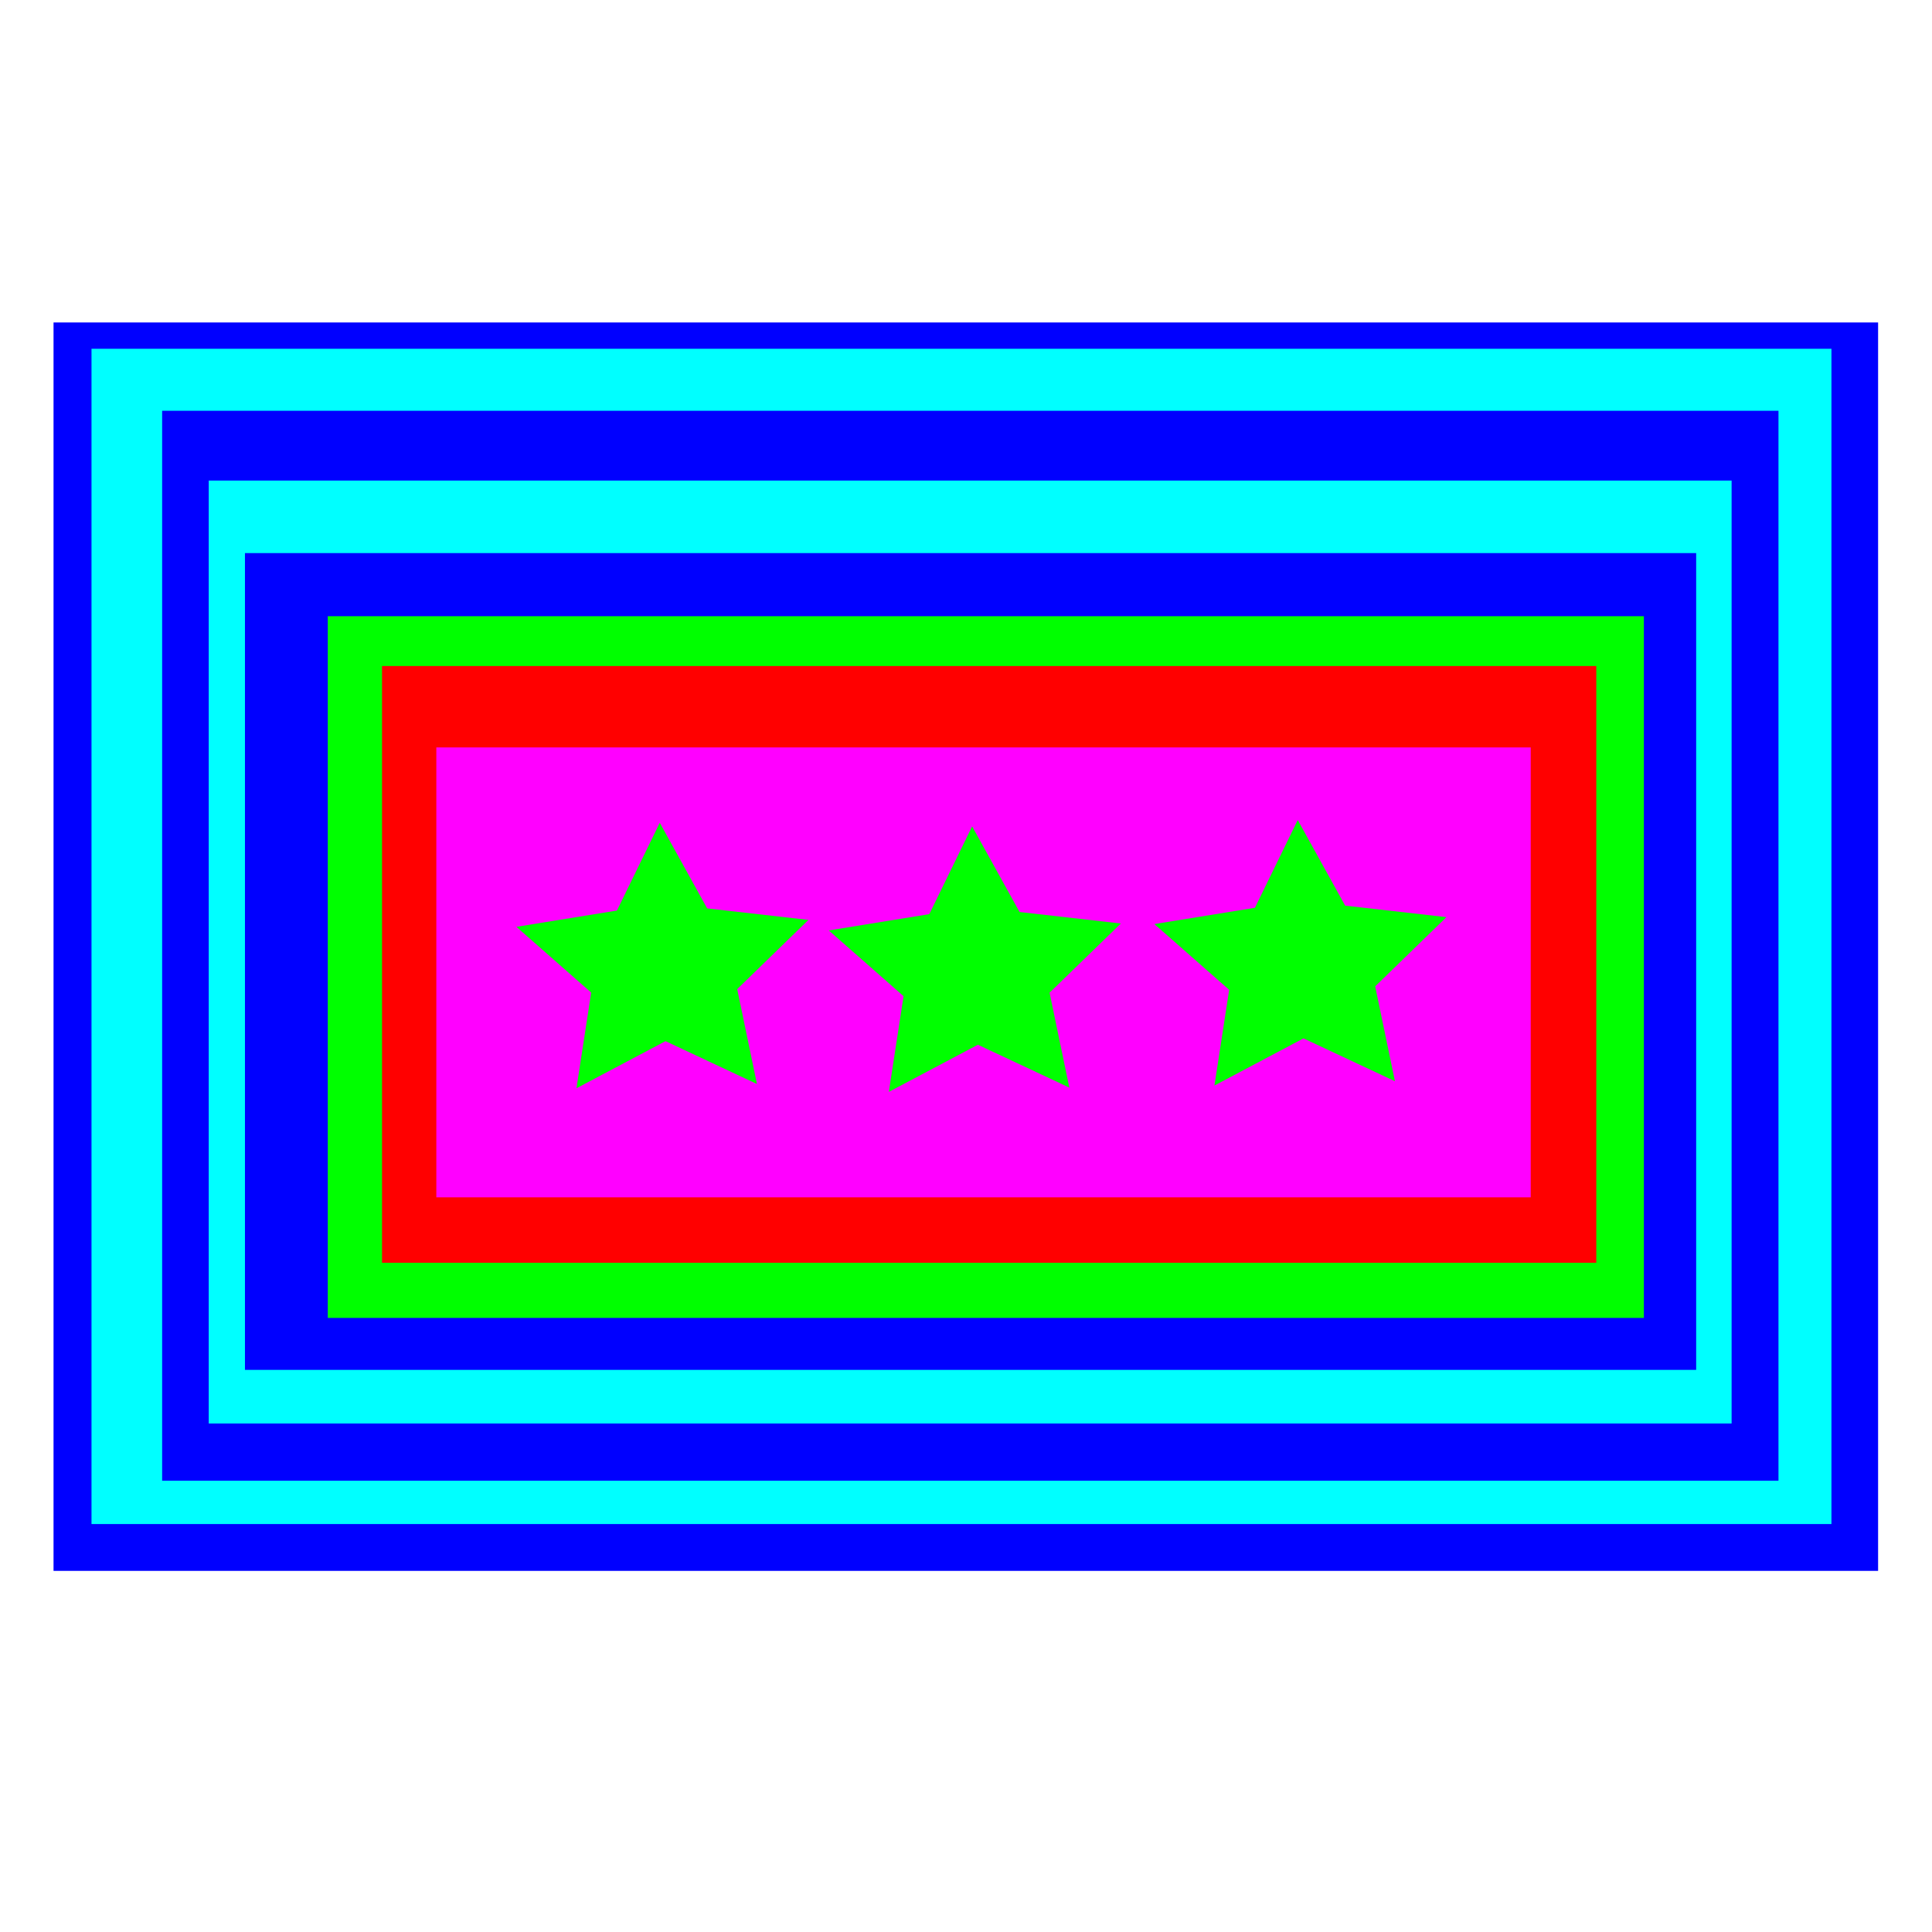 <?xml version="1.0" encoding="UTF-8" standalone="no"?>
<!-- Created with Inkscape (http://www.inkscape.org/) -->

<svg
   width="512.0px"
   height="512.0px"
   viewBox="0 0 512.0 512.0"
   version="1.1"
   id="SVGRoot"
   sodipodi:docname="Syriasly1B.svg"
   xml:space="preserve"
   inkscape:version="1.2 (56b05e47e7, 2022-06-09, custom)"
   xmlns:inkscape="http://www.inkscape.org/namespaces/inkscape"
   xmlns:sodipodi="http://sodipodi.sourceforge.net/DTD/sodipodi-0.dtd"
   xmlns="http://www.w3.org/2000/svg"
   xmlns:svg="http://www.w3.org/2000/svg"><sodipodi:namedview
     id="namedview3039"
     pagecolor="#ffffff"
     bordercolor="#666666"
     borderopacity="1.0"
     inkscape:showpageshadow="2"
     inkscape:pageopacity="0.0"
     inkscape:pagecheckerboard="0"
     inkscape:deskcolor="#d1d1d1"
     inkscape:document-units="px"
     showgrid="true"
     inkscape:zoom="0.70199214"
     inkscape:cx="397.44035"
     inkscape:cy="212.25309"
     inkscape:window-width="1920"
     inkscape:window-height="967"
     inkscape:window-x="0"
     inkscape:window-y="0"
     inkscape:window-maximized="1"
     inkscape:current-layer="layer1"><inkscape:grid
       type="xygrid"
       id="grid3045" /></sodipodi:namedview><defs
     id="defs3034" /><g
     inkscape:label="Layer 1"
     inkscape:groupmode="layer"
     id="layer1"><g
       id="g3113"
       transform="matrix(2.797,0,0,2.652,-36.419,-73.929)"><g
         inkscape:label="Layer 1"
         id="layer1-6"><rect
           style="fill:#0000ff;fill-rule:evenodd;stroke-width:0.265"
           id="rect267"
           width="172.874"
           height="124.752"
           x="18.093"
           y="60.1" /><rect
           style="fill:#00ffff;stroke-width:0.265"
           id="rect325"
           width="164.856"
           height="117.444"
           x="21.691"
           y="62.729" /><rect
           style="fill:#0000ff;stroke-width:0.265"
           id="rect379"
           width="153.145"
           height="106.914"
           x="28.383"
           y="68.926" /><rect
           style="fill:#00ffff;stroke-width:0.265"
           id="rect487"
           width="144.289"
           height="94.227"
           x="32.798"
           y="75.899" /><rect
           style="fill:#0000ff;stroke-width:0.265"
           id="rect491"
           width="137.499"
           height="81.619"
           x="36.23"
           y="83.147" /><rect
           style="fill:#00ff00;stroke-width:0.265"
           id="rect547"
           width="124.698"
           height="70.12"
           x="44.077"
           y="89.454" /><rect
           style="fill:#ff0000;stroke-width:0.265"
           id="rect820"
           width="115.048"
           height="59.632"
           x="49.217"
           y="94.431" /><rect
           style="fill:#ff00ff;stroke-width:0.265"
           id="rect876"
           width="103.693"
           height="44.958"
           x="54.362"
           y="102.566" /></g><g
         id="layer2"
         inkscape:label="Layer 2"
         style="fill:#00ff00"><path
           sodipodi:type="star"
           style="fill:#00ff00;stroke-width:0.265"
           id="path984"
           inkscape:flatsided="false"
           sodipodi:sides="5"
           sodipodi:cx="93.084869"
           sodipodi:cy="125.42497"
           sodipodi:r1="14.5519"
           sodipodi:r2="7.2759509"
           sodipodi:arg1="-0.33912425"
           sodipodi:arg2="0.28919428"
           inkscape:rounded="0"
           inkscape:randomized="0"
           d="m 106.808,120.584 -6.749,6.916 1.871,9.481 -8.663,-4.282 -8.438,4.709 1.395,-9.562 -7.086,-6.57 9.525,-1.628 4.059,-8.77 4.492,8.556 z"
           inkscape:transform-center-x="0.11225167"
           inkscape:transform-center-y="-1.2823949"
           transform="translate(12.407,-0.423)" /><path
           sodipodi:type="star"
           style="fill:#00ff00;stroke-width:0.265"
           id="path986"
           inkscape:flatsided="false"
           sodipodi:sides="5"
           sodipodi:cx="93.084869"
           sodipodi:cy="125.42497"
           sodipodi:r1="14.5519"
           sodipodi:r2="7.2759509"
           sodipodi:arg1="-0.33912425"
           sodipodi:arg2="0.28919428"
           inkscape:rounded="0"
           inkscape:randomized="0"
           d="m 106.808,120.584 -6.749,6.916 1.871,9.481 -8.663,-4.282 -8.438,4.709 1.395,-9.562 -7.086,-6.57 9.525,-1.628 4.059,-8.77 4.492,8.556 z"
           inkscape:transform-center-x="0.11225167"
           inkscape:transform-center-y="-1.2823949"
           transform="translate(-17.19,-0.782)" /><path
           sodipodi:type="star"
           style="fill:#00ff00;stroke-width:0.265"
           id="path988"
           inkscape:flatsided="false"
           sodipodi:sides="5"
           sodipodi:cx="93.084869"
           sodipodi:cy="125.42497"
           sodipodi:r1="14.5519"
           sodipodi:r2="7.2759509"
           sodipodi:arg1="-0.33912425"
           sodipodi:arg2="0.28919428"
           inkscape:rounded="0"
           inkscape:randomized="0"
           d="m 106.808,120.584 -6.749,6.916 1.871,9.481 -8.663,-4.282 -8.438,4.709 1.395,-9.562 -7.086,-6.57 9.525,-1.628 4.059,-8.77 4.492,8.556 z"
           inkscape:transform-center-x="0.11225167"
           inkscape:transform-center-y="-1.2823949"
           transform="translate(43.258,-1.058)" /></g></g></g></svg>
